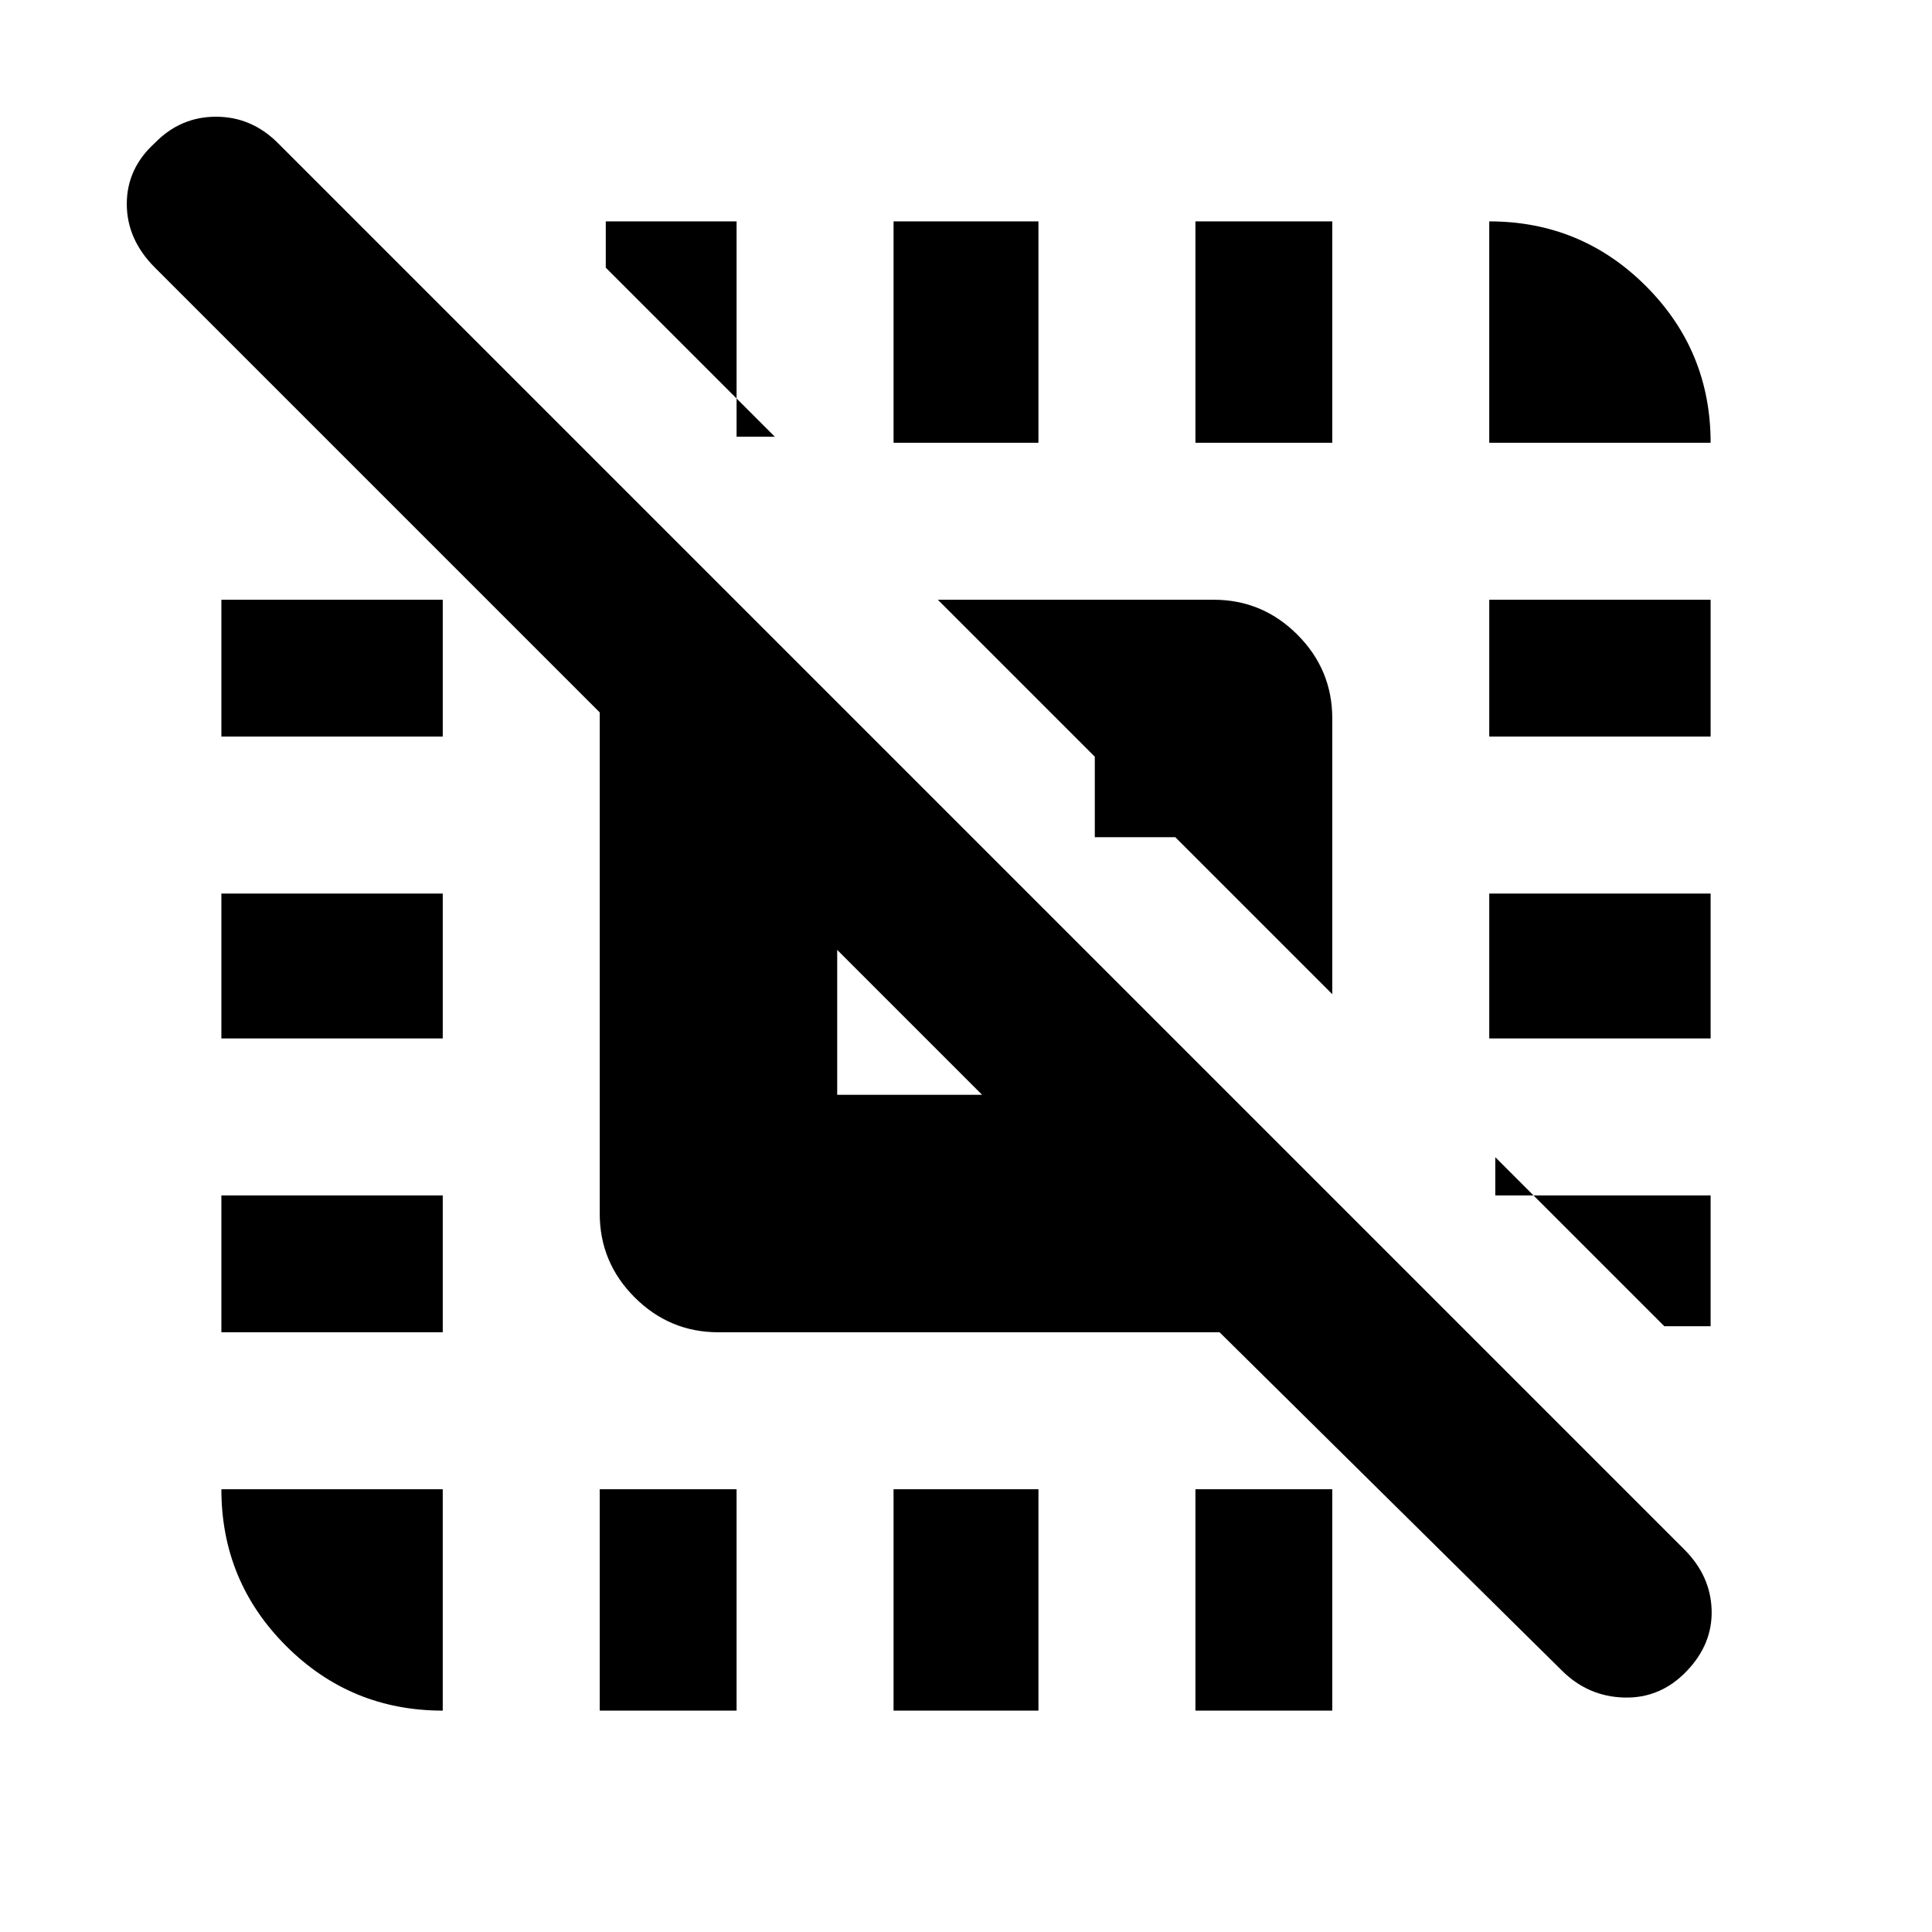 <svg xmlns="http://www.w3.org/2000/svg" height="20" viewBox="0 -960 960 960" width="20"><path d="M220-110q-45.7 0-77.85-32.15Q110-174.3 110-220h110v110Zm78 0v-110h68v110h-68Zm146 0v-110h72v110h-72Zm0-630v-110h72v110h-72Zm150 630v-110h68v110h-68Zm0-630v-110h68v110h-68Zm146 0v-110q45.7 0 77.85 32.15Q850-785.7 850-740H740Zm36 610L606-298H357q-24.3 0-41.65-17.35Q298-332.7 298-357v-249L77-827q-14-14-14-31.667Q63-876.333 77-889q12.667-13 30.333-13 17.667 0 30.762 13.095l698.81 698.81Q850-177 850.5-160T838-129.522Q825-116 807-116.5T776-130ZM416-416h72l-72-72v72Zm246-50L544-584v40h40L466-662h137q24.3 0 41.65 17.35Q662-627.3 662-603v137ZM385-743l-84-84v-23h65v107h19Zm442 442-84-84v19h107v65h-23Zm-717 3v-68h110v68H110Zm0-146v-72h110v72H110Zm0-150v-68h110v68H110Zm630 150v-72h110v72H740Zm0-150v-68h110v68H740Z"/></svg>